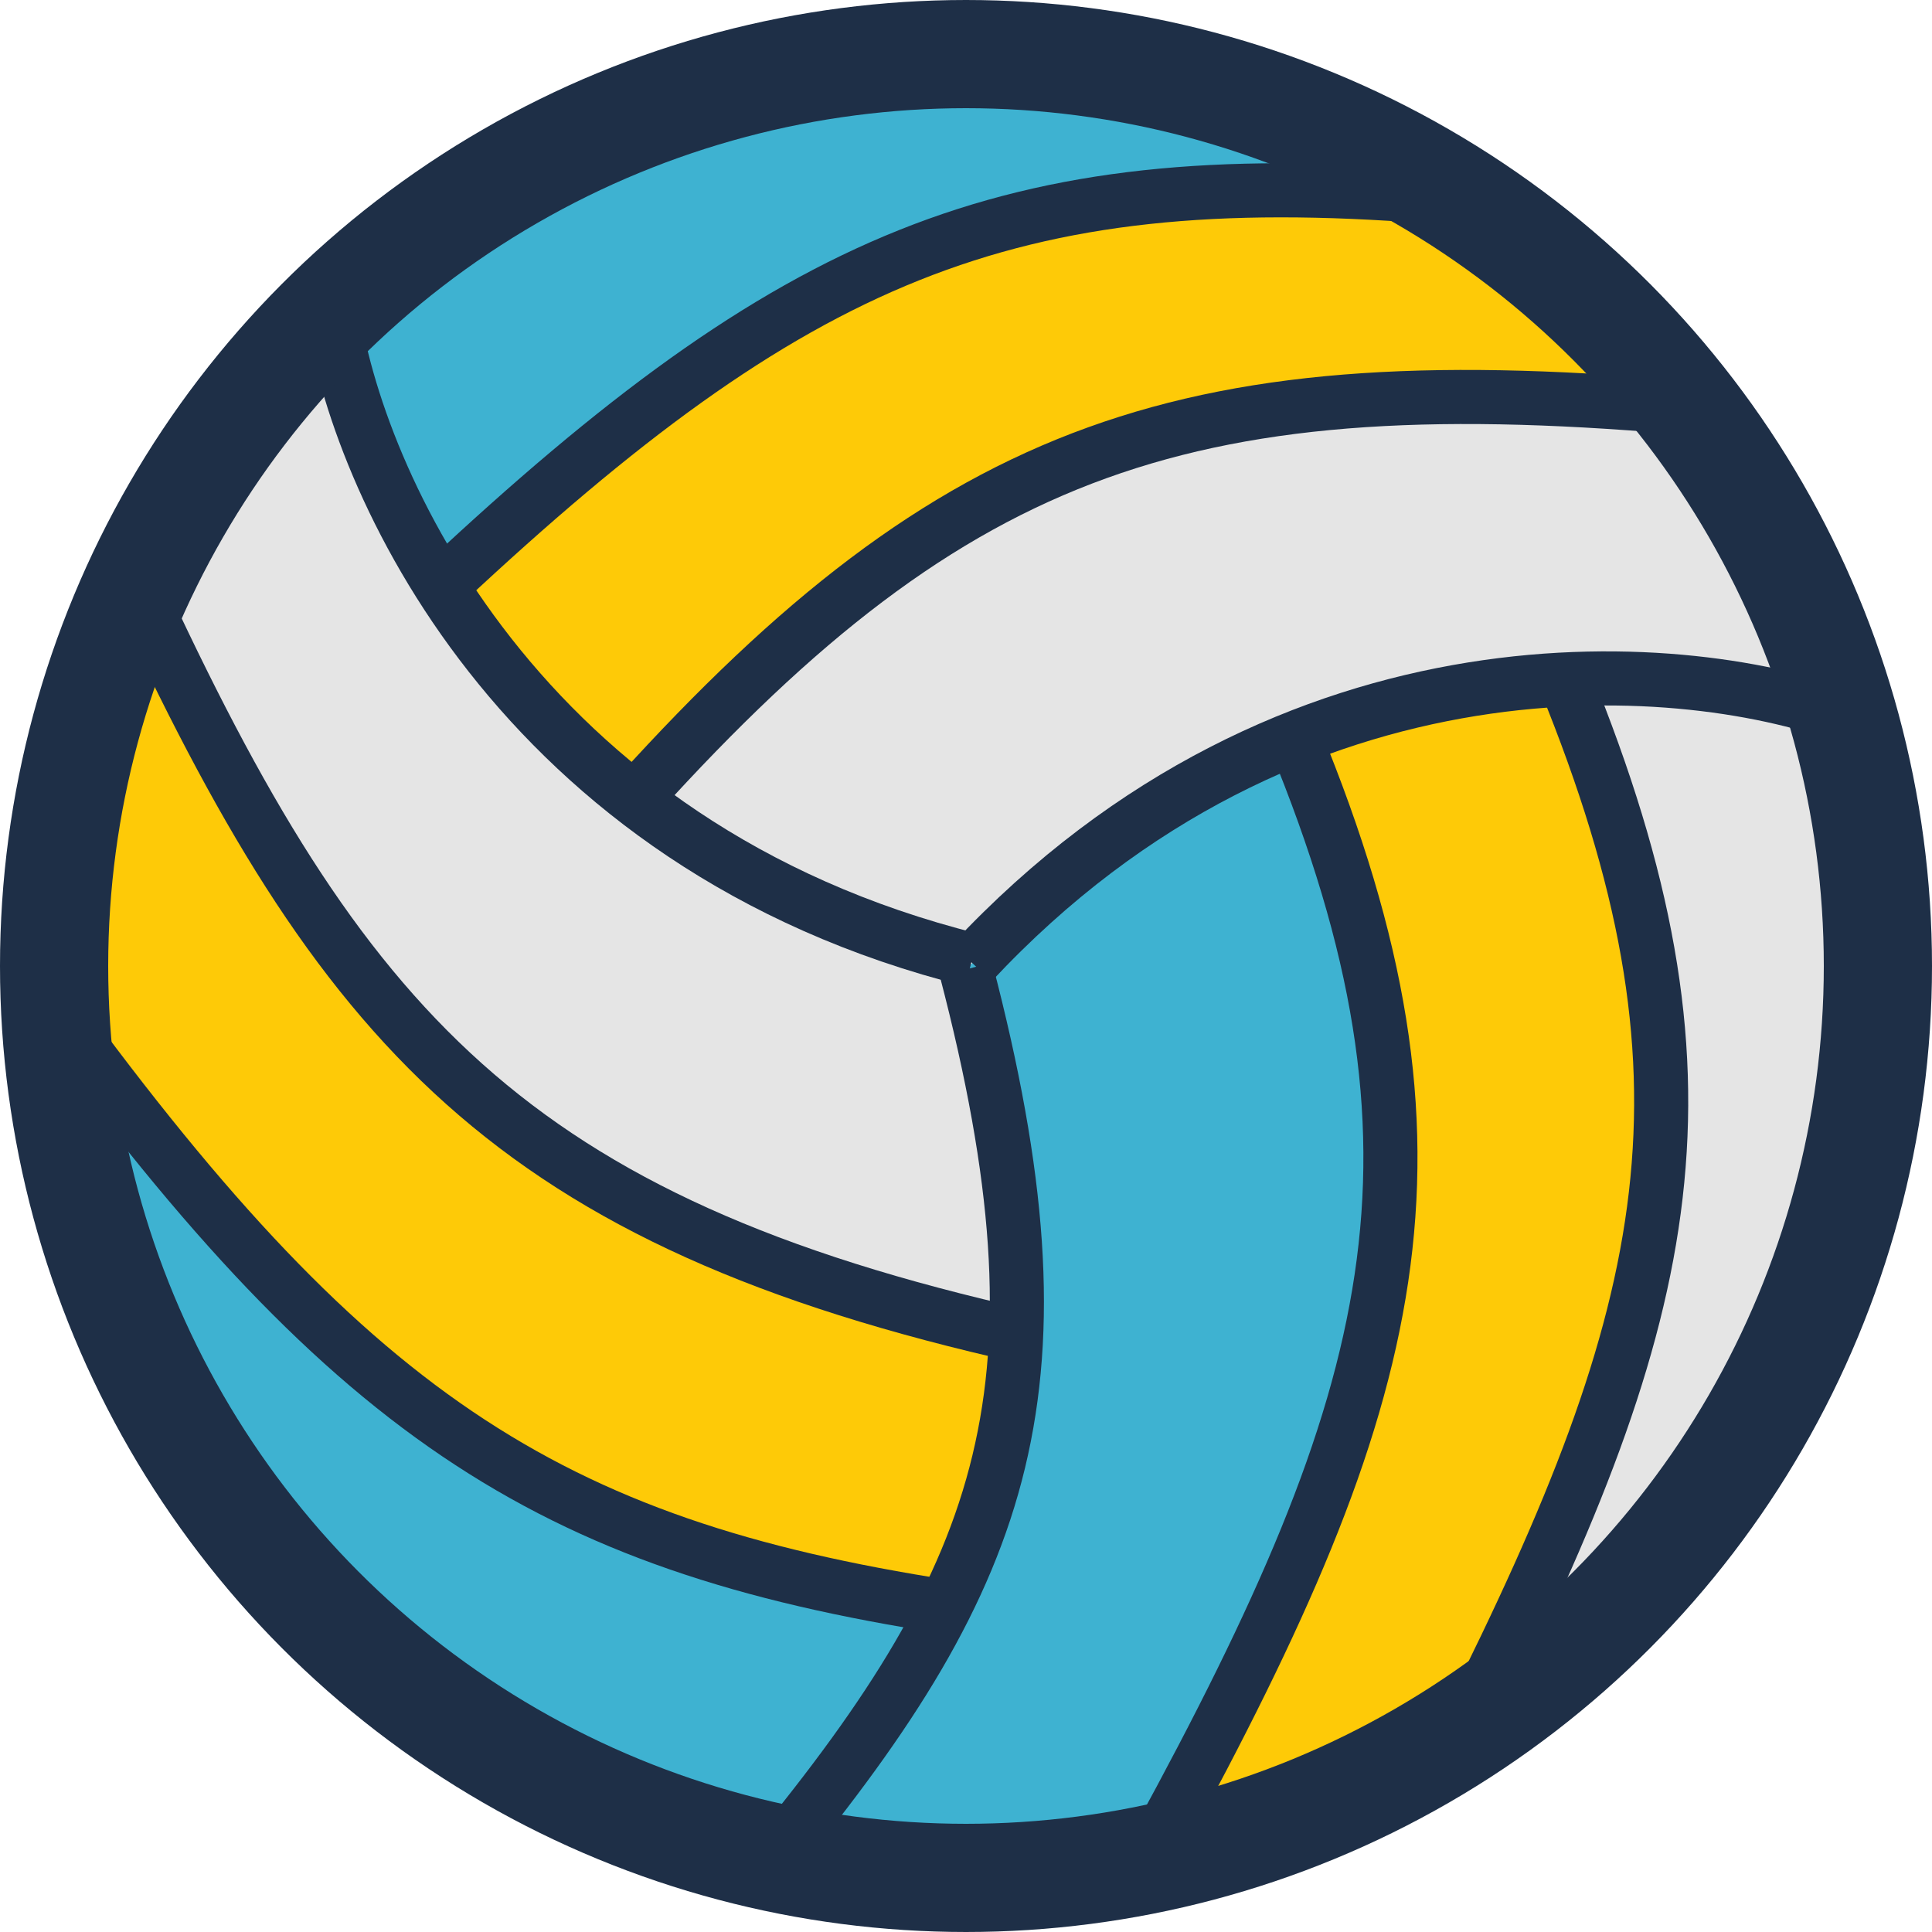 <svg width="32" height="32" viewBox="0 0 32 32" fill="none" xmlns="http://www.w3.org/2000/svg">
<path d="M21.44 12.216C19.403 12.96 18.212 13.781 16 16.056C17.894 22.027 17.053 25.154 13.12 30.456C15.234 30.965 16.584 31.005 19.2 30.776C23.613 22.222 23.998 18.199 21.44 12.216Z" fill="#3EB2D1"/>
<path d="M28.16 7.096C20.964 5.834 17.058 6.579 10.56 13.176C12.455 14.754 13.691 15.295 16 16.056C20.053 11.909 23.056 10.617 30.72 11.576C29.704 9.267 29.146 8.396 28.16 7.096Z" fill="#E5E5E5"/>
<path d="M12.48 31.096C4.88 27.818 2.238 24.814 0.96 17.016C6.212 23.611 9.38 26.021 15.68 26.616L12.48 31.096Z" fill="#3EB2D1"/>
<path d="M7.36 9.656C6.403 8.148 5.952 7.204 5.44 5.176C11.825 0.266 15.887 0.428 23.36 2.936C15.912 3.559 12.332 4.643 7.36 9.656Z" fill="#3EB2D1"/>
<path d="M15.68 26.616C9.566 25.688 6.264 24.112 0.96 16.376C0.956 13.773 1.198 12.461 1.92 10.296C7.786 19.123 11.081 21.469 16.96 22.136C16.666 23.987 16.386 24.968 15.68 26.616Z" fill="#FECA07"/>
<path d="M16.96 22.136C10.108 20.9 6.823 18.44 2.24 9.976C2.954 8.005 3.596 7.105 5.12 5.816C7.976 11.922 10.454 14.019 16 16.056C16.862 18.337 17.046 19.672 16.96 22.136Z" fill="#E5E5E5"/>
<path d="M10.56 13.496C9.139 12.303 8.353 11.553 7.04 9.656C13.532 4.147 17.101 2.776 23.36 2.936L27.84 6.456C18.949 6.367 15.123 7.854 10.56 13.496Z" fill="#FECA07"/>
<path d="M19.2 30.456C23.273 22.849 24.248 18.783 21.44 12.216L25.92 11.256C28.534 17.777 27.713 21.587 24 28.536C22.054 29.734 21.01 30.109 19.2 30.456Z" fill="#FECA07"/>
<path d="M24.64 28.536C27.764 20.947 28.421 17.043 25.92 11.256L30.08 11.576C32.445 18.763 30.22 22.347 24.64 28.536Z" fill="#E5E5E5"/>
<path d="M5.497 5.104C5.889 7.918 8.559 14.017 16.098 15.901" stroke="#1E2F47" stroke-width="0.896"/>
<path d="M25.92 11.256C28.613 17.858 27.772 21.664 24.32 28.536" stroke="#1E2F47" stroke-width="0.896"/>
<path d="M21.44 12.216C24.274 19.099 23.194 23.132 19.2 30.456" stroke="#1E2F47" stroke-width="0.896"/>
<path d="M7.36 9.656C13.133 4.259 16.676 2.707 23.68 3.256" stroke="#1E2F47" stroke-width="0.896"/>
<path d="M16 16.056C17.798 22.933 16.714 26.013 12.8 30.776" stroke="#1E2F47" stroke-width="0.896"/>
<path d="M0.64 16.376C5.728 23.415 9.033 25.587 15.68 26.616" stroke="#1E2F47" stroke-width="0.896"/>
<path d="M30.68 11.909C28.029 10.888 21.401 10.267 16.098 15.946" stroke="#1E2F47" stroke-width="0.896"/>
<path d="M2.24 9.656C5.648 17.047 8.454 20.23 16.96 22.136" stroke="#1E2F47" stroke-width="0.896"/>
<path d="M10.56 13.176C15.84 7.348 19.721 5.998 28.16 6.776" stroke="#1E2F47" stroke-width="0.896"/>
<circle cx="16" cy="16" r="15.104" stroke="#1E2F47" stroke-width="1.792"/>
</svg>
